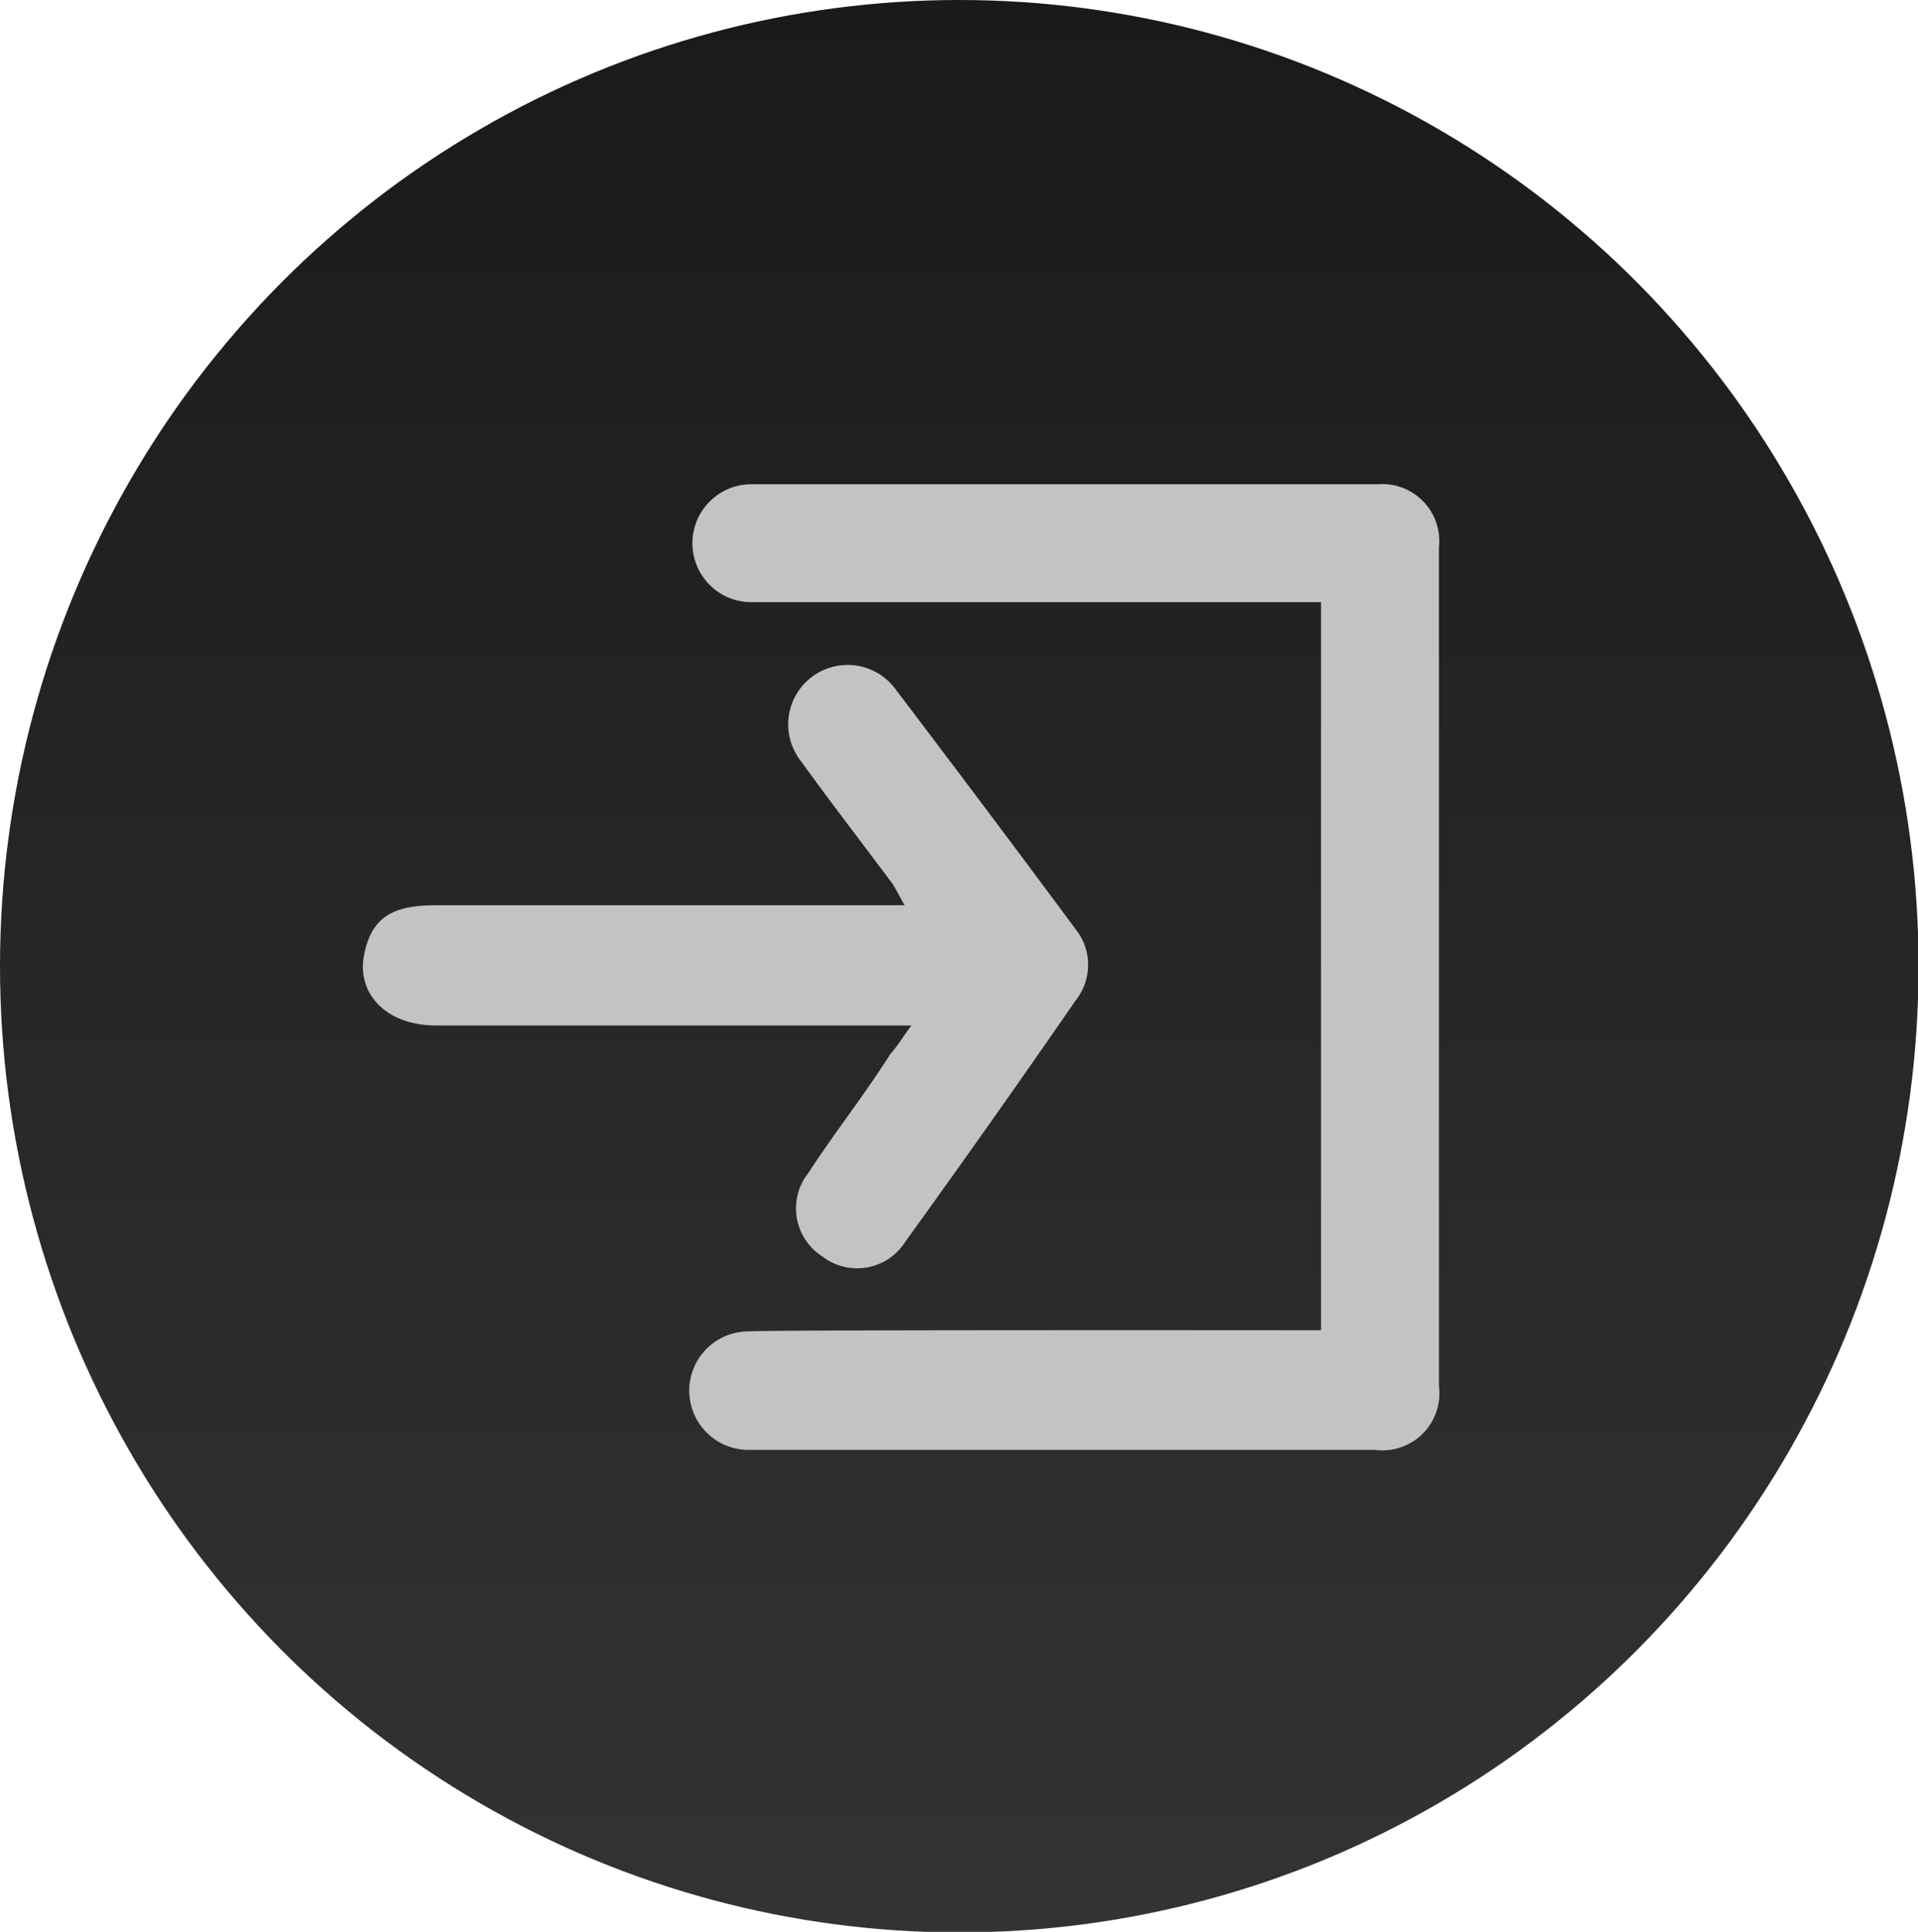 <svg id="Icons" xmlns="http://www.w3.org/2000/svg" xmlns:xlink="http://www.w3.org/1999/xlink" width="33.67" height="33.91" viewBox="0 0 33.67 33.91"><defs><linearGradient id="linear-gradient" x1="16.84" x2="16.84" y2="33.91" gradientUnits="userSpaceOnUse"><stop offset="0" stop-color="#1a1a1a"/><stop offset="1" stop-color="#333"/></linearGradient></defs><title>CodeChart_Web_Icons_</title><g id="Import"><ellipse cx="16.84" cy="16.96" rx="16.84" ry="16.96" fill="url(#linear-gradient)"/><path d="M16,18H7.65c-.85,0-1.39-.54-1.26-1.23s.53-.88,1.26-.88h8.23c-.1-.17-.15-.29-.23-.4-.53-.71-1.07-1.41-1.59-2.13a1,1,0,1,1,1.64-1.29q1.61,2.12,3.19,4.25a1,1,0,0,1,0,1.23q-1.47,2.13-3,4.25a1,1,0,0,1-1.46.25,1,1,0,0,1-.24-1.46c.46-.71,1-1.39,1.44-2.09C15.75,18.37,15.83,18.23,16,18Z" fill="#c3c3c3"/><path d="M23.19,23.35V10.57h-10a1,1,0,1,1,0-2.07c.68,0,10.36,0,11,0a1,1,0,0,1,1.07,1.11q0,7.36,0,14.72a1,1,0,0,1-1.12,1.12c-.66,0-10.32,0-11,0a1,1,0,1,1,0-2.08C13.49,23.34,22.81,23.35,23.19,23.35Z" fill="#c3c3c3"/></g></svg>